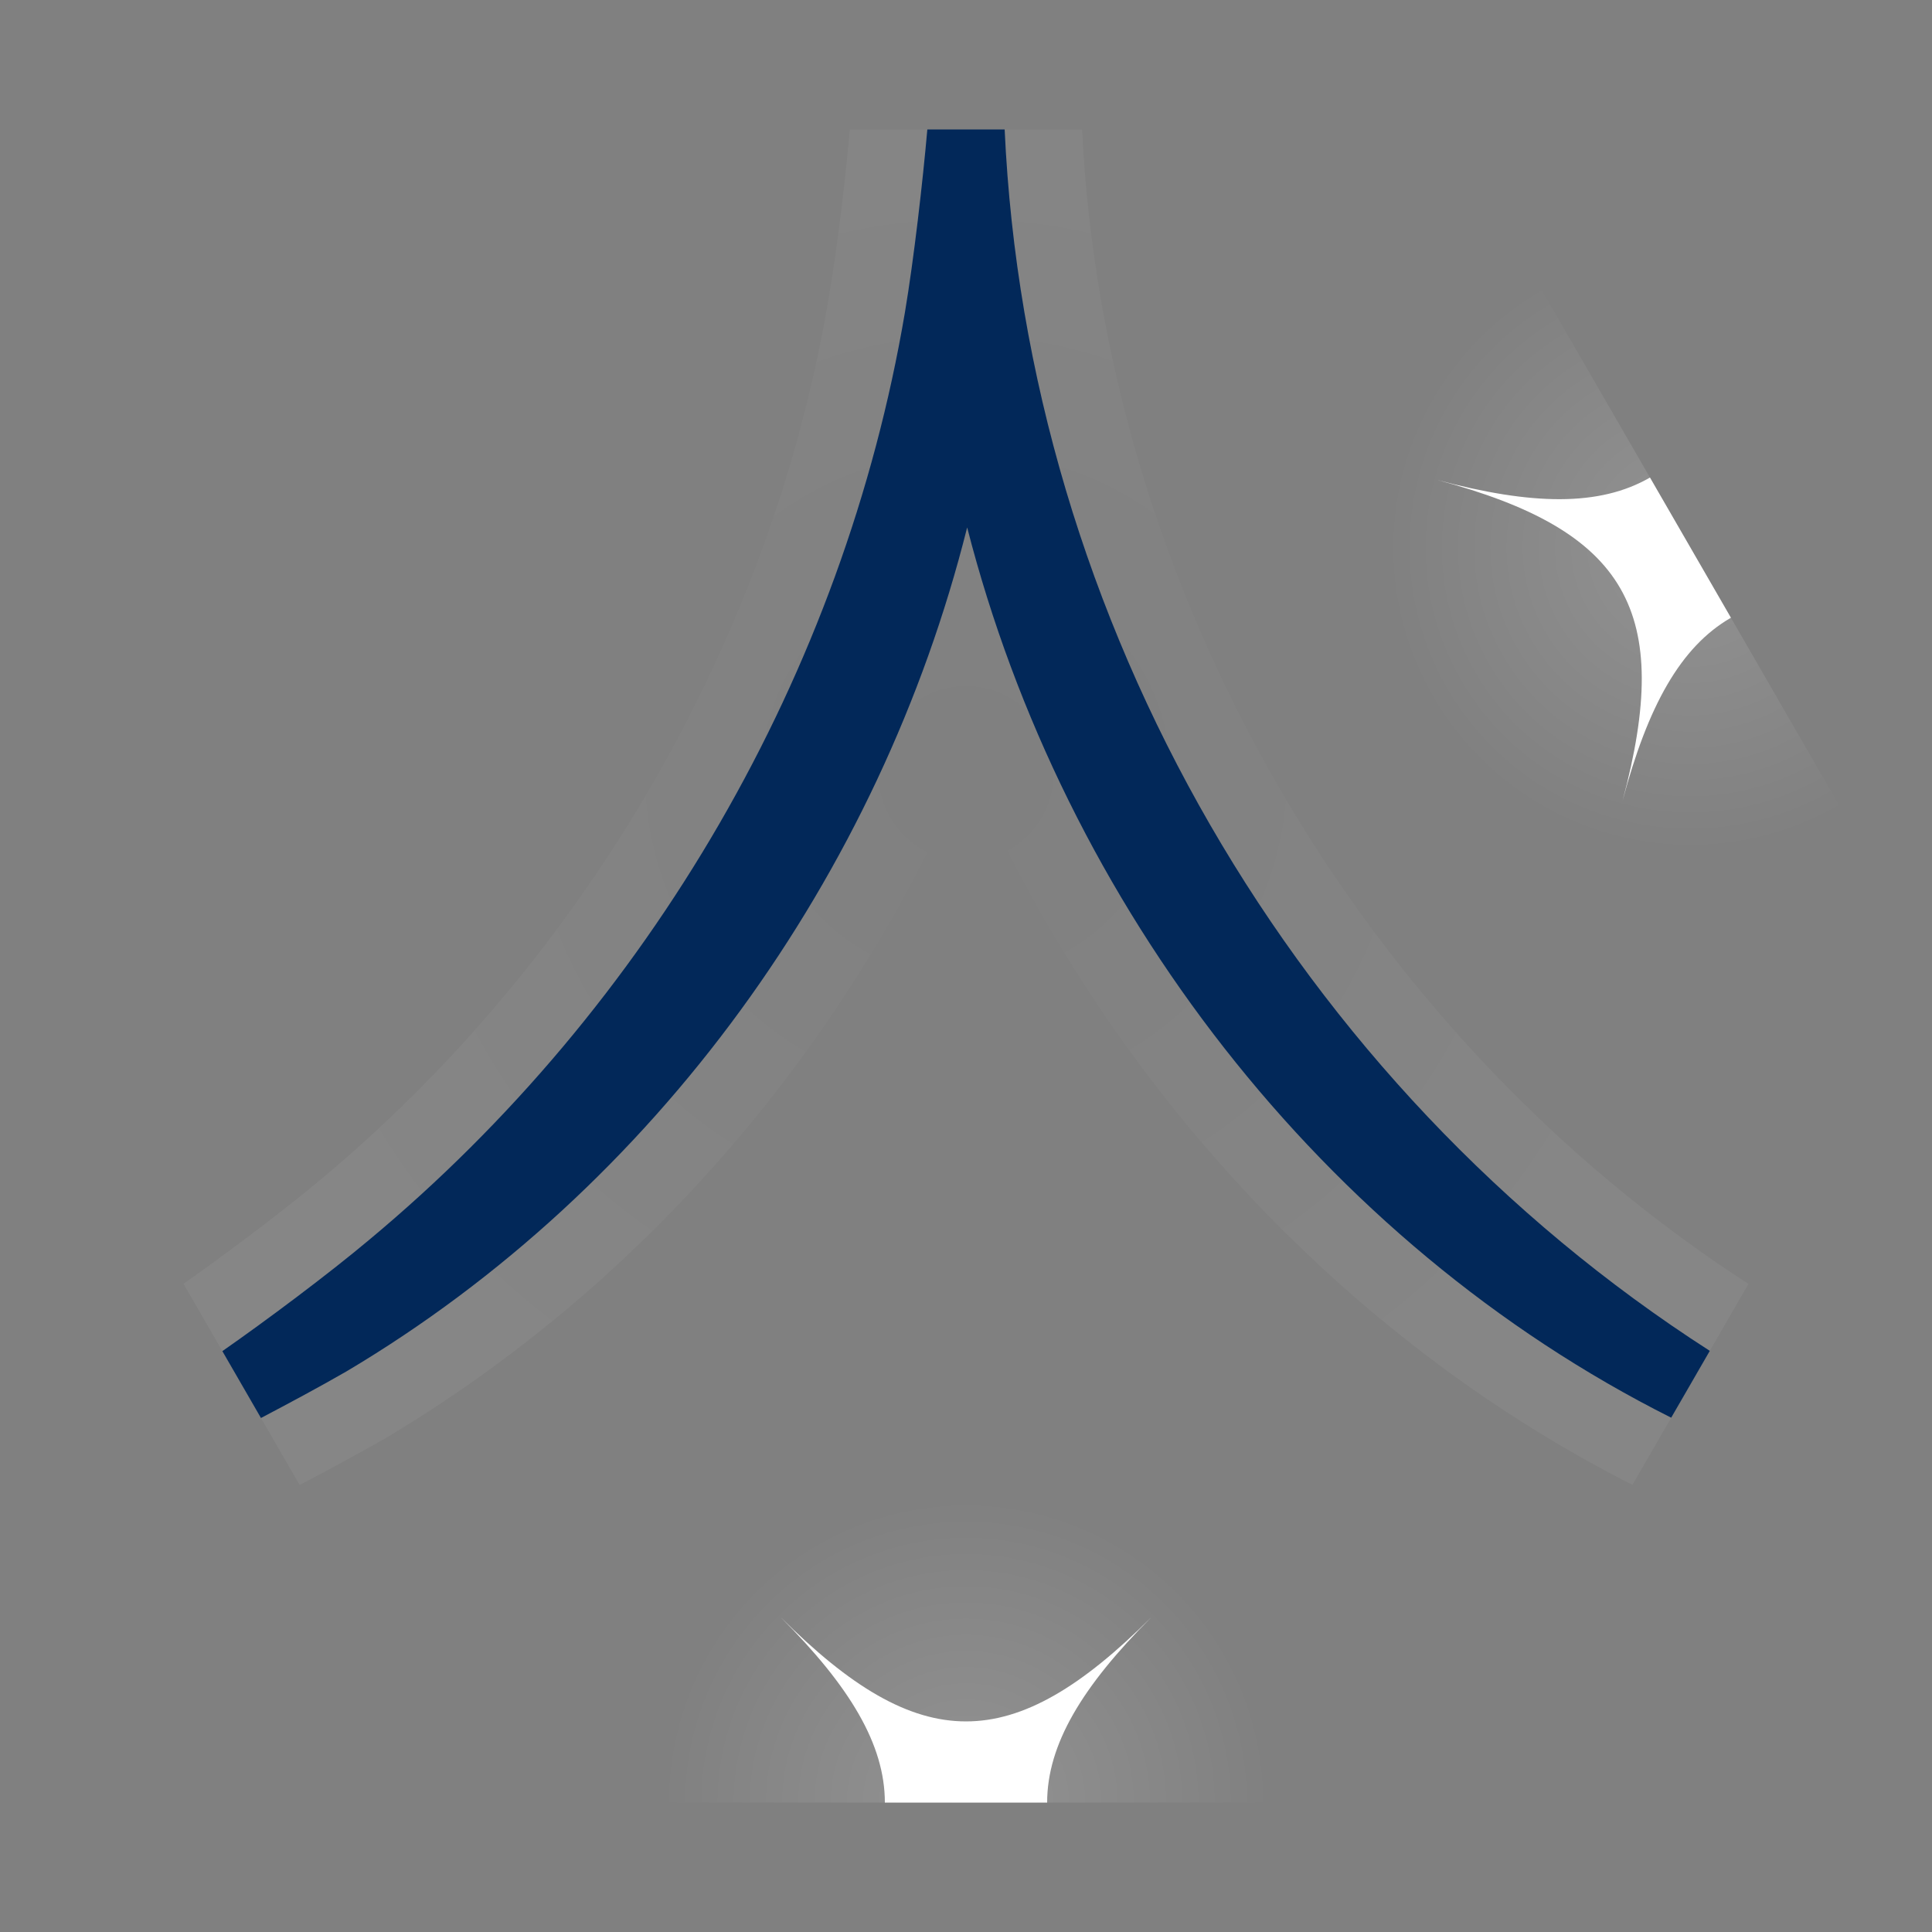 <?xml version="1.0" encoding="UTF-8"?>
<svg xmlns="http://www.w3.org/2000/svg" xmlns:xlink="http://www.w3.org/1999/xlink" viewBox="0 0 50 50">
  <rect x="0" y="0" width="50" height="50" fill="#808080" stroke="none"/>
  <defs>
    <style>
      .cls-1, .cls-2 {
        fill: none;
      }

      .cls-3 {
        fill: #fff;
      }

      .cls-4 {
        fill: #022859;
      }

      .cls-5 {
        fill: url(#radial-gradient-3);
      }

      .cls-6 {
        fill: url(#radial-gradient-2);
      }

      .cls-7 {
        fill: url(#radial-gradient);
      }

      .cls-2 {
        clip-path: url(#clippath);
      }
    </style>
    <clipPath id="clippath">
      <polygon id="mask" class="cls-1" points="37.5 3.35 12.5 3.35 0 25 12.5 46.65 37.5 46.65 50 25 37.5 3.35"/>
    </clipPath>
    <radialGradient id="radial-gradient" cx="25" cy="20.02" fx="25" fy="20.02" r="20.01" gradientUnits="userSpaceOnUse">
      <stop offset="0" stop-color="#fff" stop-opacity="0"/>
      <stop offset=".77" stop-color="#fff" stop-opacity=".04"/>
      <stop offset="1" stop-color="#fff" stop-opacity=".05"/>
    </radialGradient>
    <radialGradient id="radial-gradient-2" cx="-315.62" cy="-446.62" fx="-315.62" fy="-446.62" r="8" gradientTransform="translate(-185.23 510.82) rotate(60)" gradientUnits="userSpaceOnUse">
      <stop offset="0" stop-color="#fff" stop-opacity=".15"/>
      <stop offset="1" stop-color="#fff" stop-opacity="0"/>
    </radialGradient>
    <radialGradient id="radial-gradient-3" cx="-296.87" cy="-414.15" fx="-296.87" fy="-414.15" r="8" xlink:href="#radial-gradient-2"/>
  </defs>
  <g id="_212120" data-name="212120">
    <g class="cls-2">
      <path id="stripe" class="cls-4" d="m44.25,34.96l-1,1.73c-9.04-4.54-15.72-13.28-18.22-23.04-2.25,8.98-8.05,17.08-16.06,21.84-.73.42-1.48.82-2.22,1.21l-1-1.73c1.12-.78,2.74-1.99,3.8-2.88,7.27-6.05,12.29-14.68,13.87-24.01.23-1.37.46-3.37.58-4.74h2c.58,12.75,7.52,24.73,18.25,31.62Z"/>
      <path id="glow" class="cls-7" d="m45.33,33.28c-10.14-6.52-16.78-18.02-17.33-30.03-.05-1.07-.93-1.91-2-1.91h-2c-1.04,0-1.9.8-1.99,1.83-.11,1.26-.33,3.22-.57,4.57-1.47,8.76-6.27,17.07-13.17,22.81-1.06.89-2.64,2.06-3.67,2.78-.85.59-1.1,1.74-.58,2.64l1,1.73c.37.64,1.04,1,1.73,1,.32,0,.64-.07.93-.23.92-.48,1.63-.87,2.28-1.24,6.69-3.98,11.98-10.14,15.08-17.39,3.49,8.06,9.68,14.8,17.31,18.64.29.14.59.21.89.21.7,0,1.37-.36,1.74-1l1-1.73c.18-.31.28-.68.27-1.05-.02-.67-.36-1.28-.92-1.63ZM24,3.34h2c.58,12.75,7.52,24.73,18.25,31.62l-1,1.73c-9.04-4.54-15.72-13.28-18.22-23.04-2.25,8.98-8.05,17.08-16.06,21.84-.73.42-1.48.82-2.22,1.21l-1-1.73c1.12-.78,2.74-1.99,3.8-2.88,7.27-6.05,12.29-14.68,13.87-24.01.23-1.37.46-3.37.58-4.74Z"/>
      <g id="star">
        <path class="cls-3" d="m41.99,20.73c1.32-4.92.12-7-4.8-8.31,4.92,1.32,7,.12,8.31-4.8-1.32,4.92-.12,7,4.8,8.31-4.92-1.32-7-.12-8.31,4.8Z"/>
        <circle class="cls-6" cx="43.75" cy="14.17" r="8"/>
      </g>
      <g id="star-2" data-name="star">
        <path class="cls-3" d="m20.2,51.45c3.6-3.6,3.6-6,0-9.6,3.6,3.6,6,3.6,9.6,0-3.6,3.6-3.6,6,0,9.6-3.6-3.6-6-3.6-9.6,0Z"/>
        <circle class="cls-5" cx="25" cy="46.65" r="8"/>
      </g>
    </g>
  </g>
</svg>